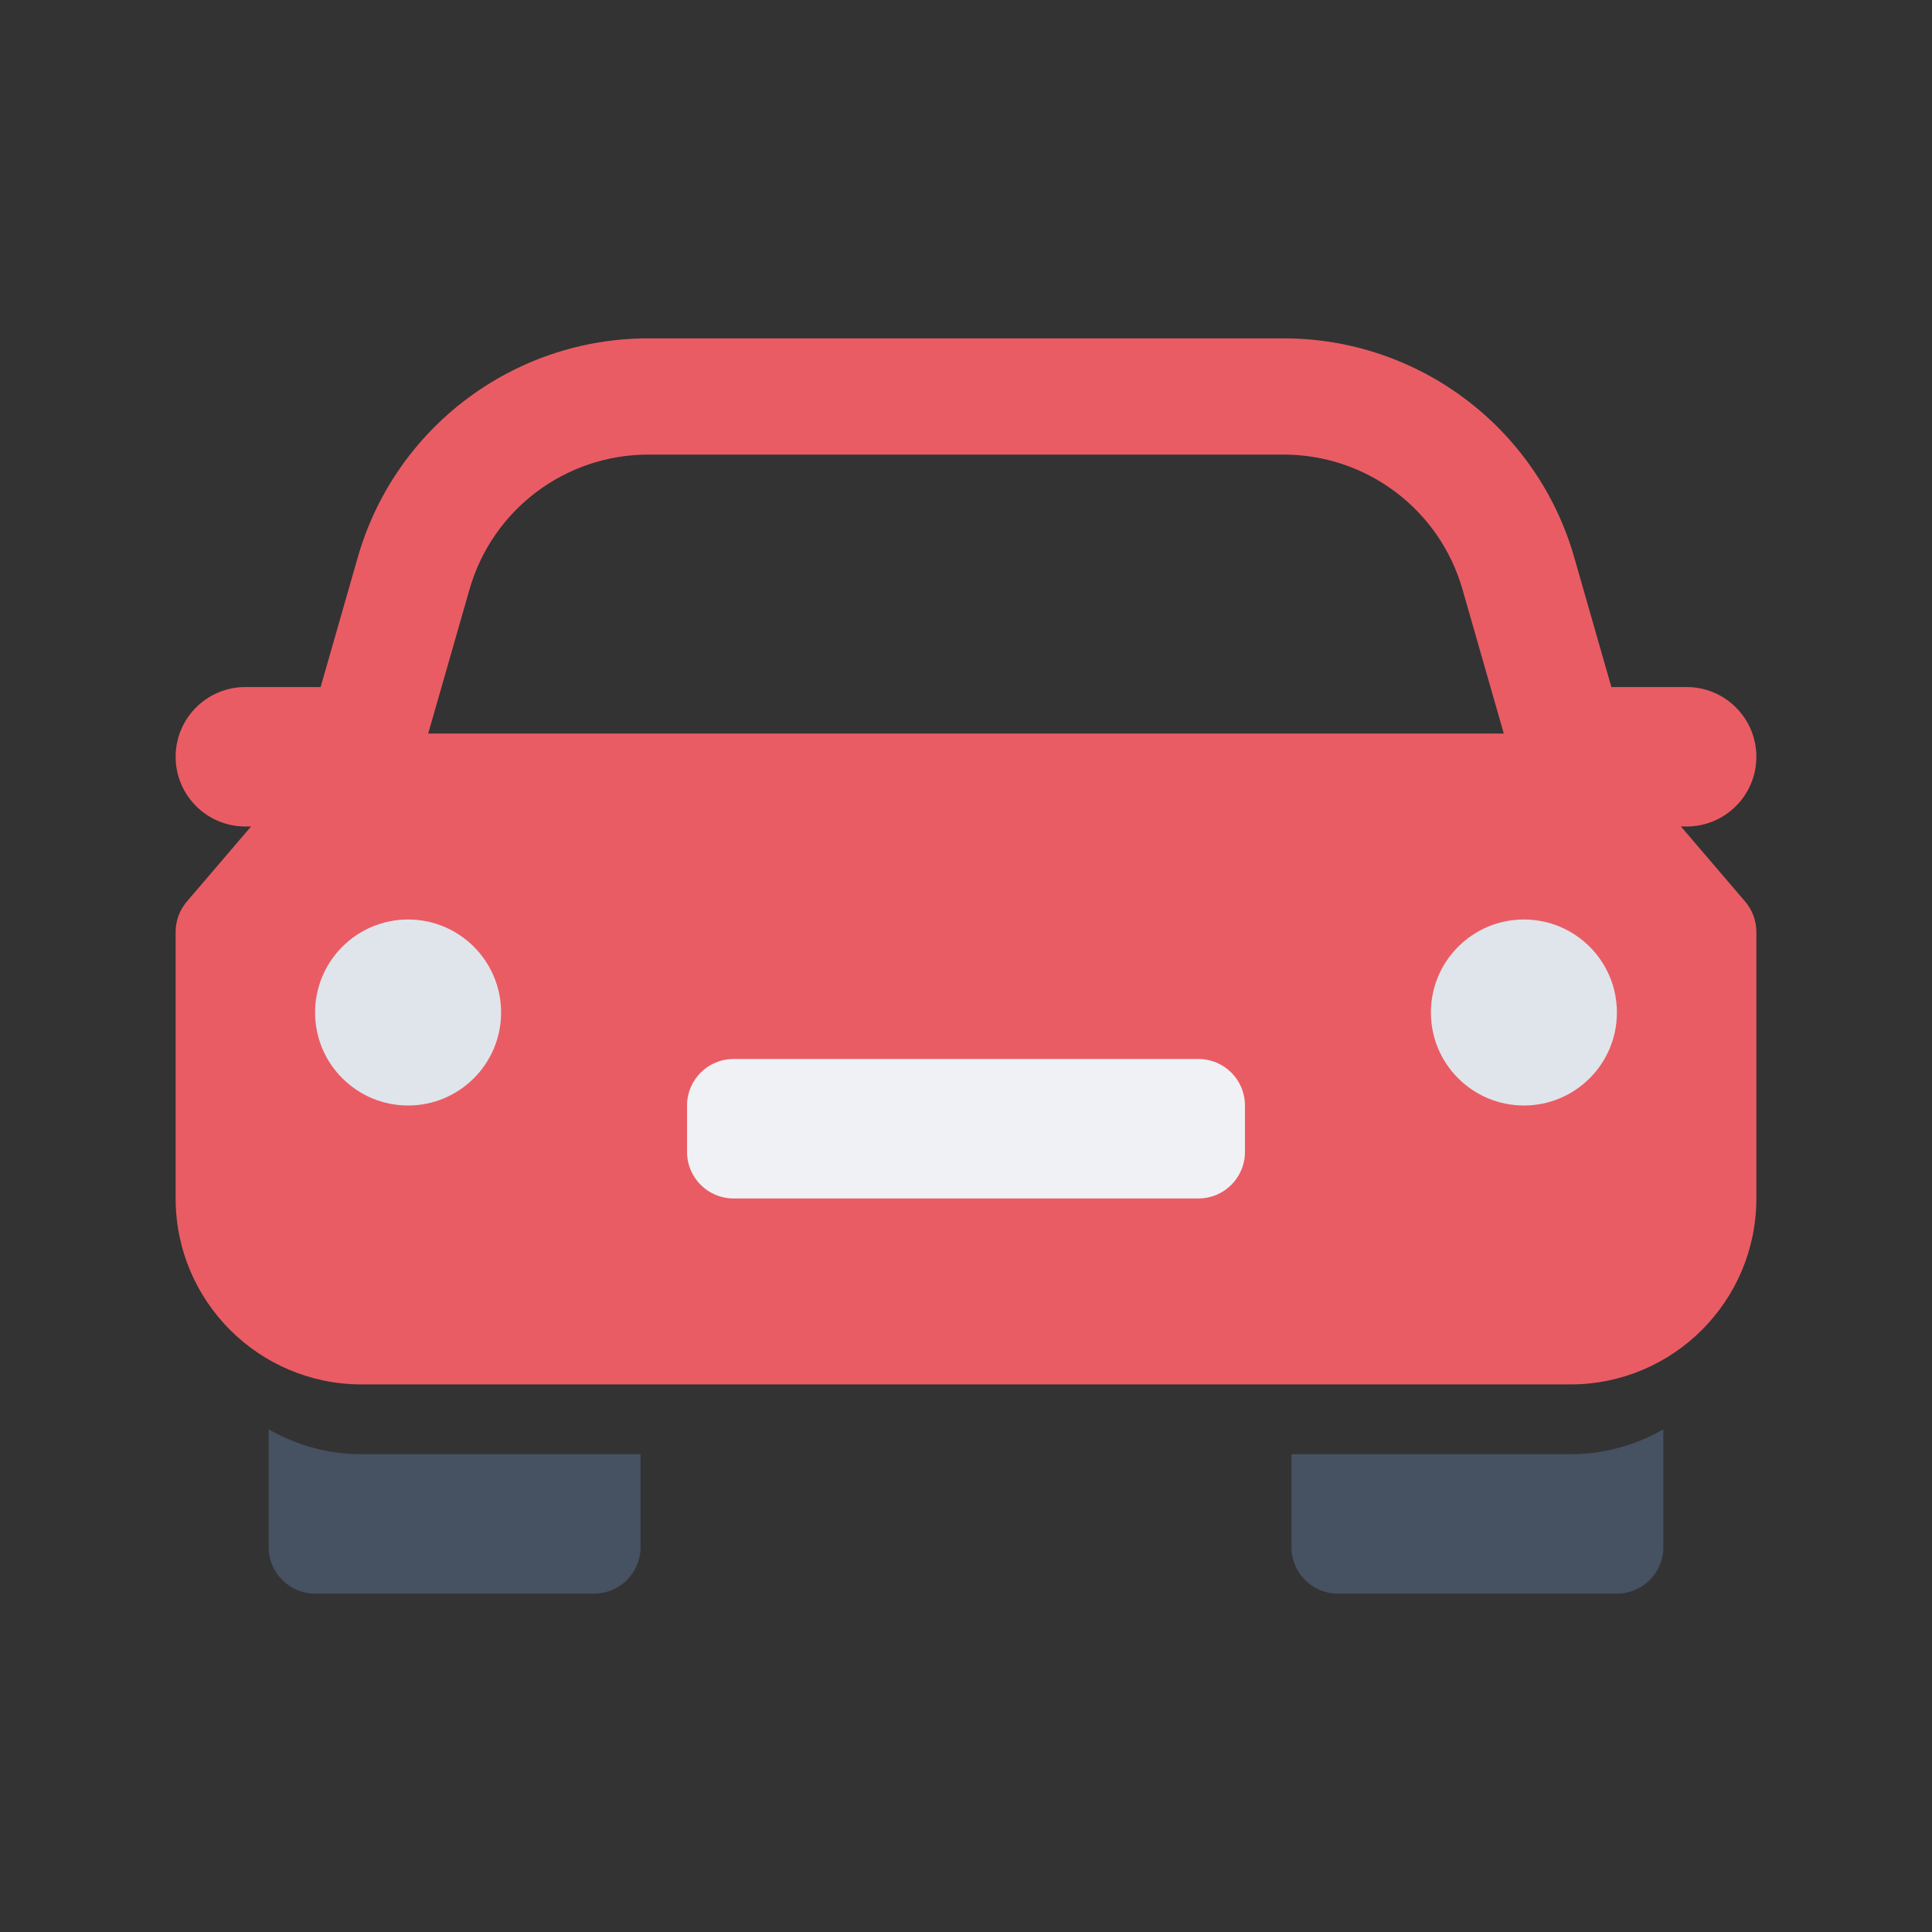 <svg width="44" height="44" viewBox="0 0 44 44" fill="none" xmlns="http://www.w3.org/2000/svg">
<rect x="0" y="0" width="44" height="44" fill="#333333" stroke="none"/>
<path d="M6.118 32.551V35.235C6.118 35.82 6.592 36.294 7.176 36.294H13.529C14.114 36.294 14.588 35.82 14.588 35.235V33.118H8.235C7.464 33.118 6.741 32.911 6.118 32.551Z" fill="#465162"/>
<path d="M29.412 33.118V35.235C29.412 35.82 29.886 36.294 30.47 36.294H36.823C37.408 36.294 37.882 35.82 37.882 35.235V32.551C37.259 32.911 36.536 33.118 35.765 33.118H29.412Z" fill="#465162"/>
<circle cx="9.294" cy="23.059" r="2.118" fill="white"/>
<path fill-rule="evenodd" clip-rule="evenodd" d="M35.852 12.693L37.922 19.921C38.601 22.288 36.823 24.647 34.36 24.647H9.64C7.177 24.647 5.399 22.288 6.078 19.921L8.148 12.693C8.994 9.74 11.694 7.706 14.764 7.706H29.235C32.306 7.706 35.006 9.74 35.852 12.693ZM14.764 10.353C12.875 10.353 11.213 11.605 10.693 13.422L8.622 20.649C8.428 21.326 8.936 22 9.64 22H34.36C35.064 22 35.572 21.326 35.378 20.649L33.307 13.422C32.786 11.605 31.125 10.353 29.235 10.353H14.764Z" fill="#EA5C64"/>
<path d="M34.706 15.647H38.412C39.289 15.647 40 16.358 40 17.235C40 18.112 39.289 18.823 38.412 18.823H34.706V15.647Z" fill="#EA5C64"/>
<path d="M9.294 15.647H5.588C4.711 15.647 4 16.358 4 17.235C4 18.112 4.711 18.823 5.588 18.823H9.294V15.647Z" fill="#EA5C64"/>
<path d="M4 21.223C4 20.97 4.09 20.726 4.254 20.534L7.212 17.076C7.414 16.841 7.708 16.706 8.017 16.706H35.983C36.292 16.706 36.586 16.841 36.788 17.076L39.746 20.534C39.91 20.726 40 20.97 40 21.223V27.294C40 29.633 38.104 31.529 35.765 31.529H8.235C5.896 31.529 4 29.633 4 27.294V21.223Z" fill="#EA5C64"/>
<circle cx="9.294" cy="23.059" r="2.118" fill="#E0E5EB"/>
<circle cx="34.706" cy="23.059" r="2.118" fill="#E0E5EB"/>
<path d="M15.647 25.176C15.647 24.592 16.121 24.118 16.706 24.118H27.294C27.879 24.118 28.353 24.592 28.353 25.176V26.235C28.353 26.82 27.879 27.294 27.294 27.294H16.706C16.121 27.294 15.647 26.82 15.647 26.235V25.176Z" fill="#EFF1F5"/>
</svg>

